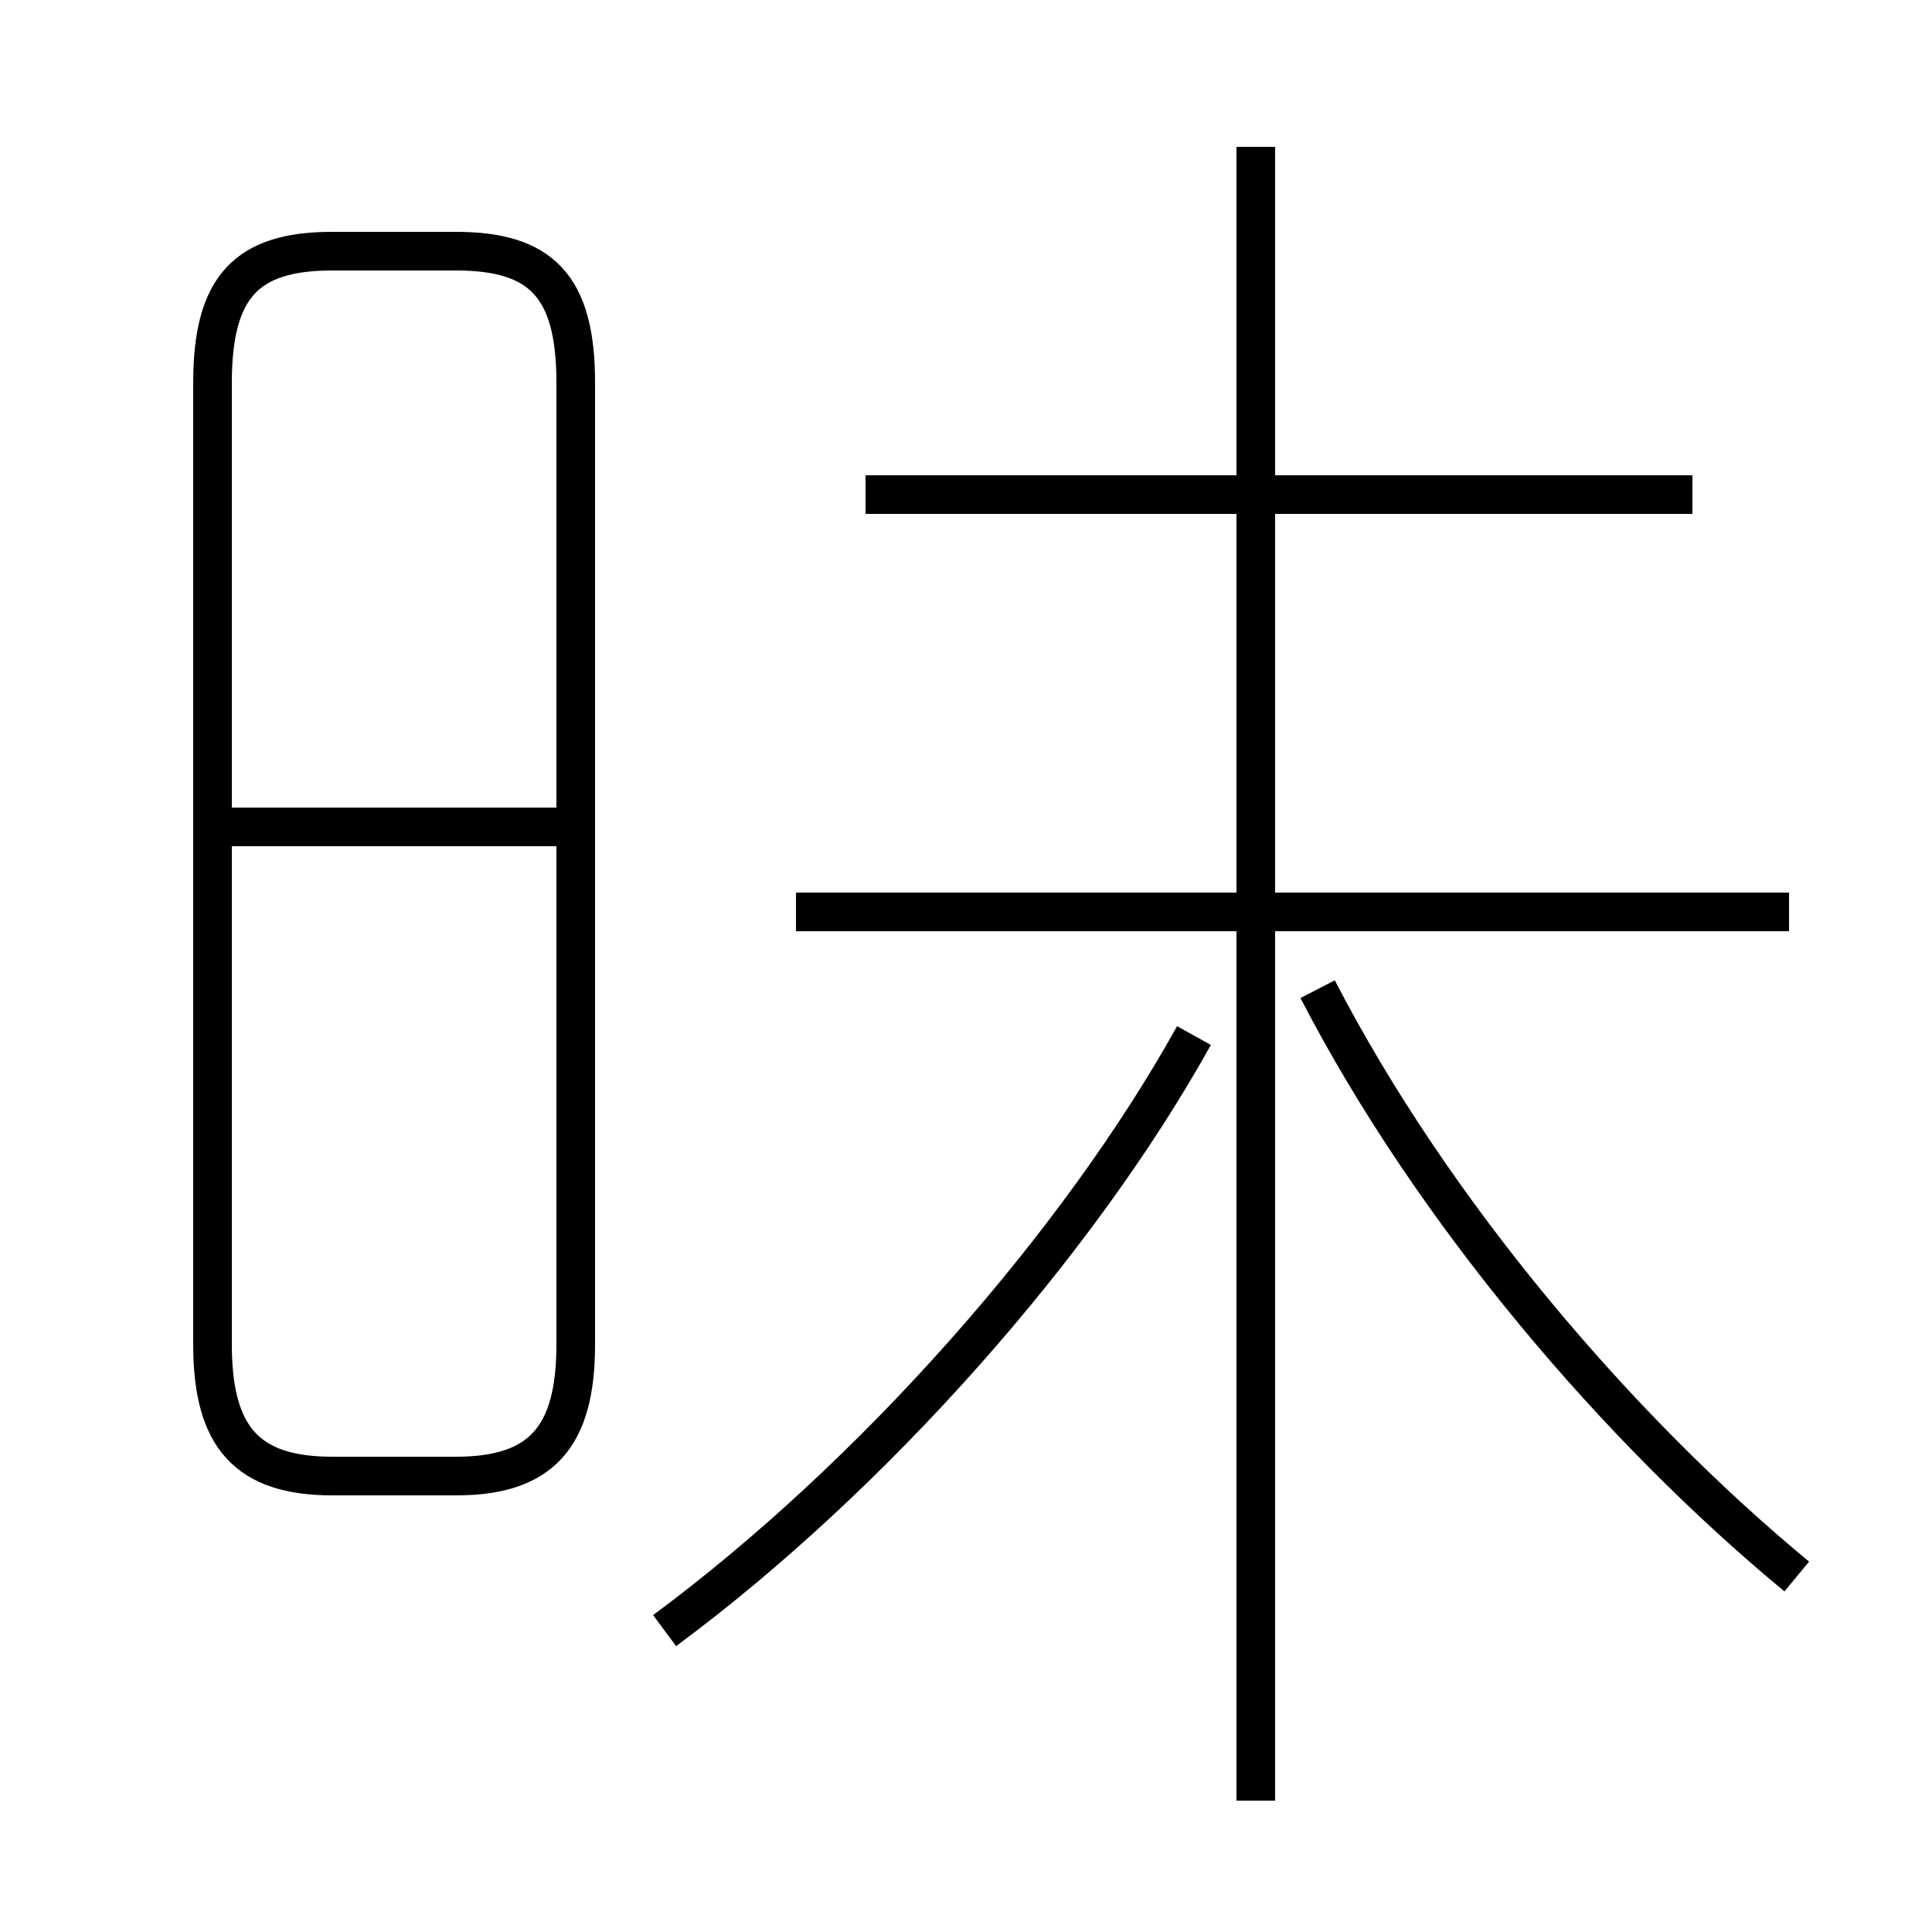 <?xml version='1.0' encoding='utf8'?>
<svg viewBox="0.0 -44.0 50.0 50.0" version="1.1" xmlns="http://www.w3.org/2000/svg">
<rect x="0.0" y="-44.0" width="50.0" height="50.0" fill="#808080" stroke="none"/>
<rect x="-1000" y="-1000" width="2000" height="2000" stroke="white" fill="white"/>
<g style="fill:none; stroke:#000000;  stroke-width:1">
<path d="M 8.6 5.8 L 11.8 5.8 C 14.0 5.8 14.9 6.8 14.9 9.2 L 14.9 34.1 C 14.9 36.6 14.0 37.5 11.8 37.5 L 8.6 37.5 C 6.4 37.5 5.5 36.6 5.5 34.1 L 5.5 9.2 C 5.5 6.8 6.4 5.8 8.6 5.8 Z M 14.8 22.6 L 5.5 22.6 M 43.8 31.2 L 22.4 31.2 M 46.3 20.4 L 20.6 20.4 M 17.2 1.8 C 22.6 5.8 27.9 11.8 30.9 17.2 M 32.5 -2.6 L 32.5 40.2 M 46.5 3.2 C 41.9 7.0 37.1 12.6 34.1 18.4" transform="scale(1, -1)" />
</g>
</svg>